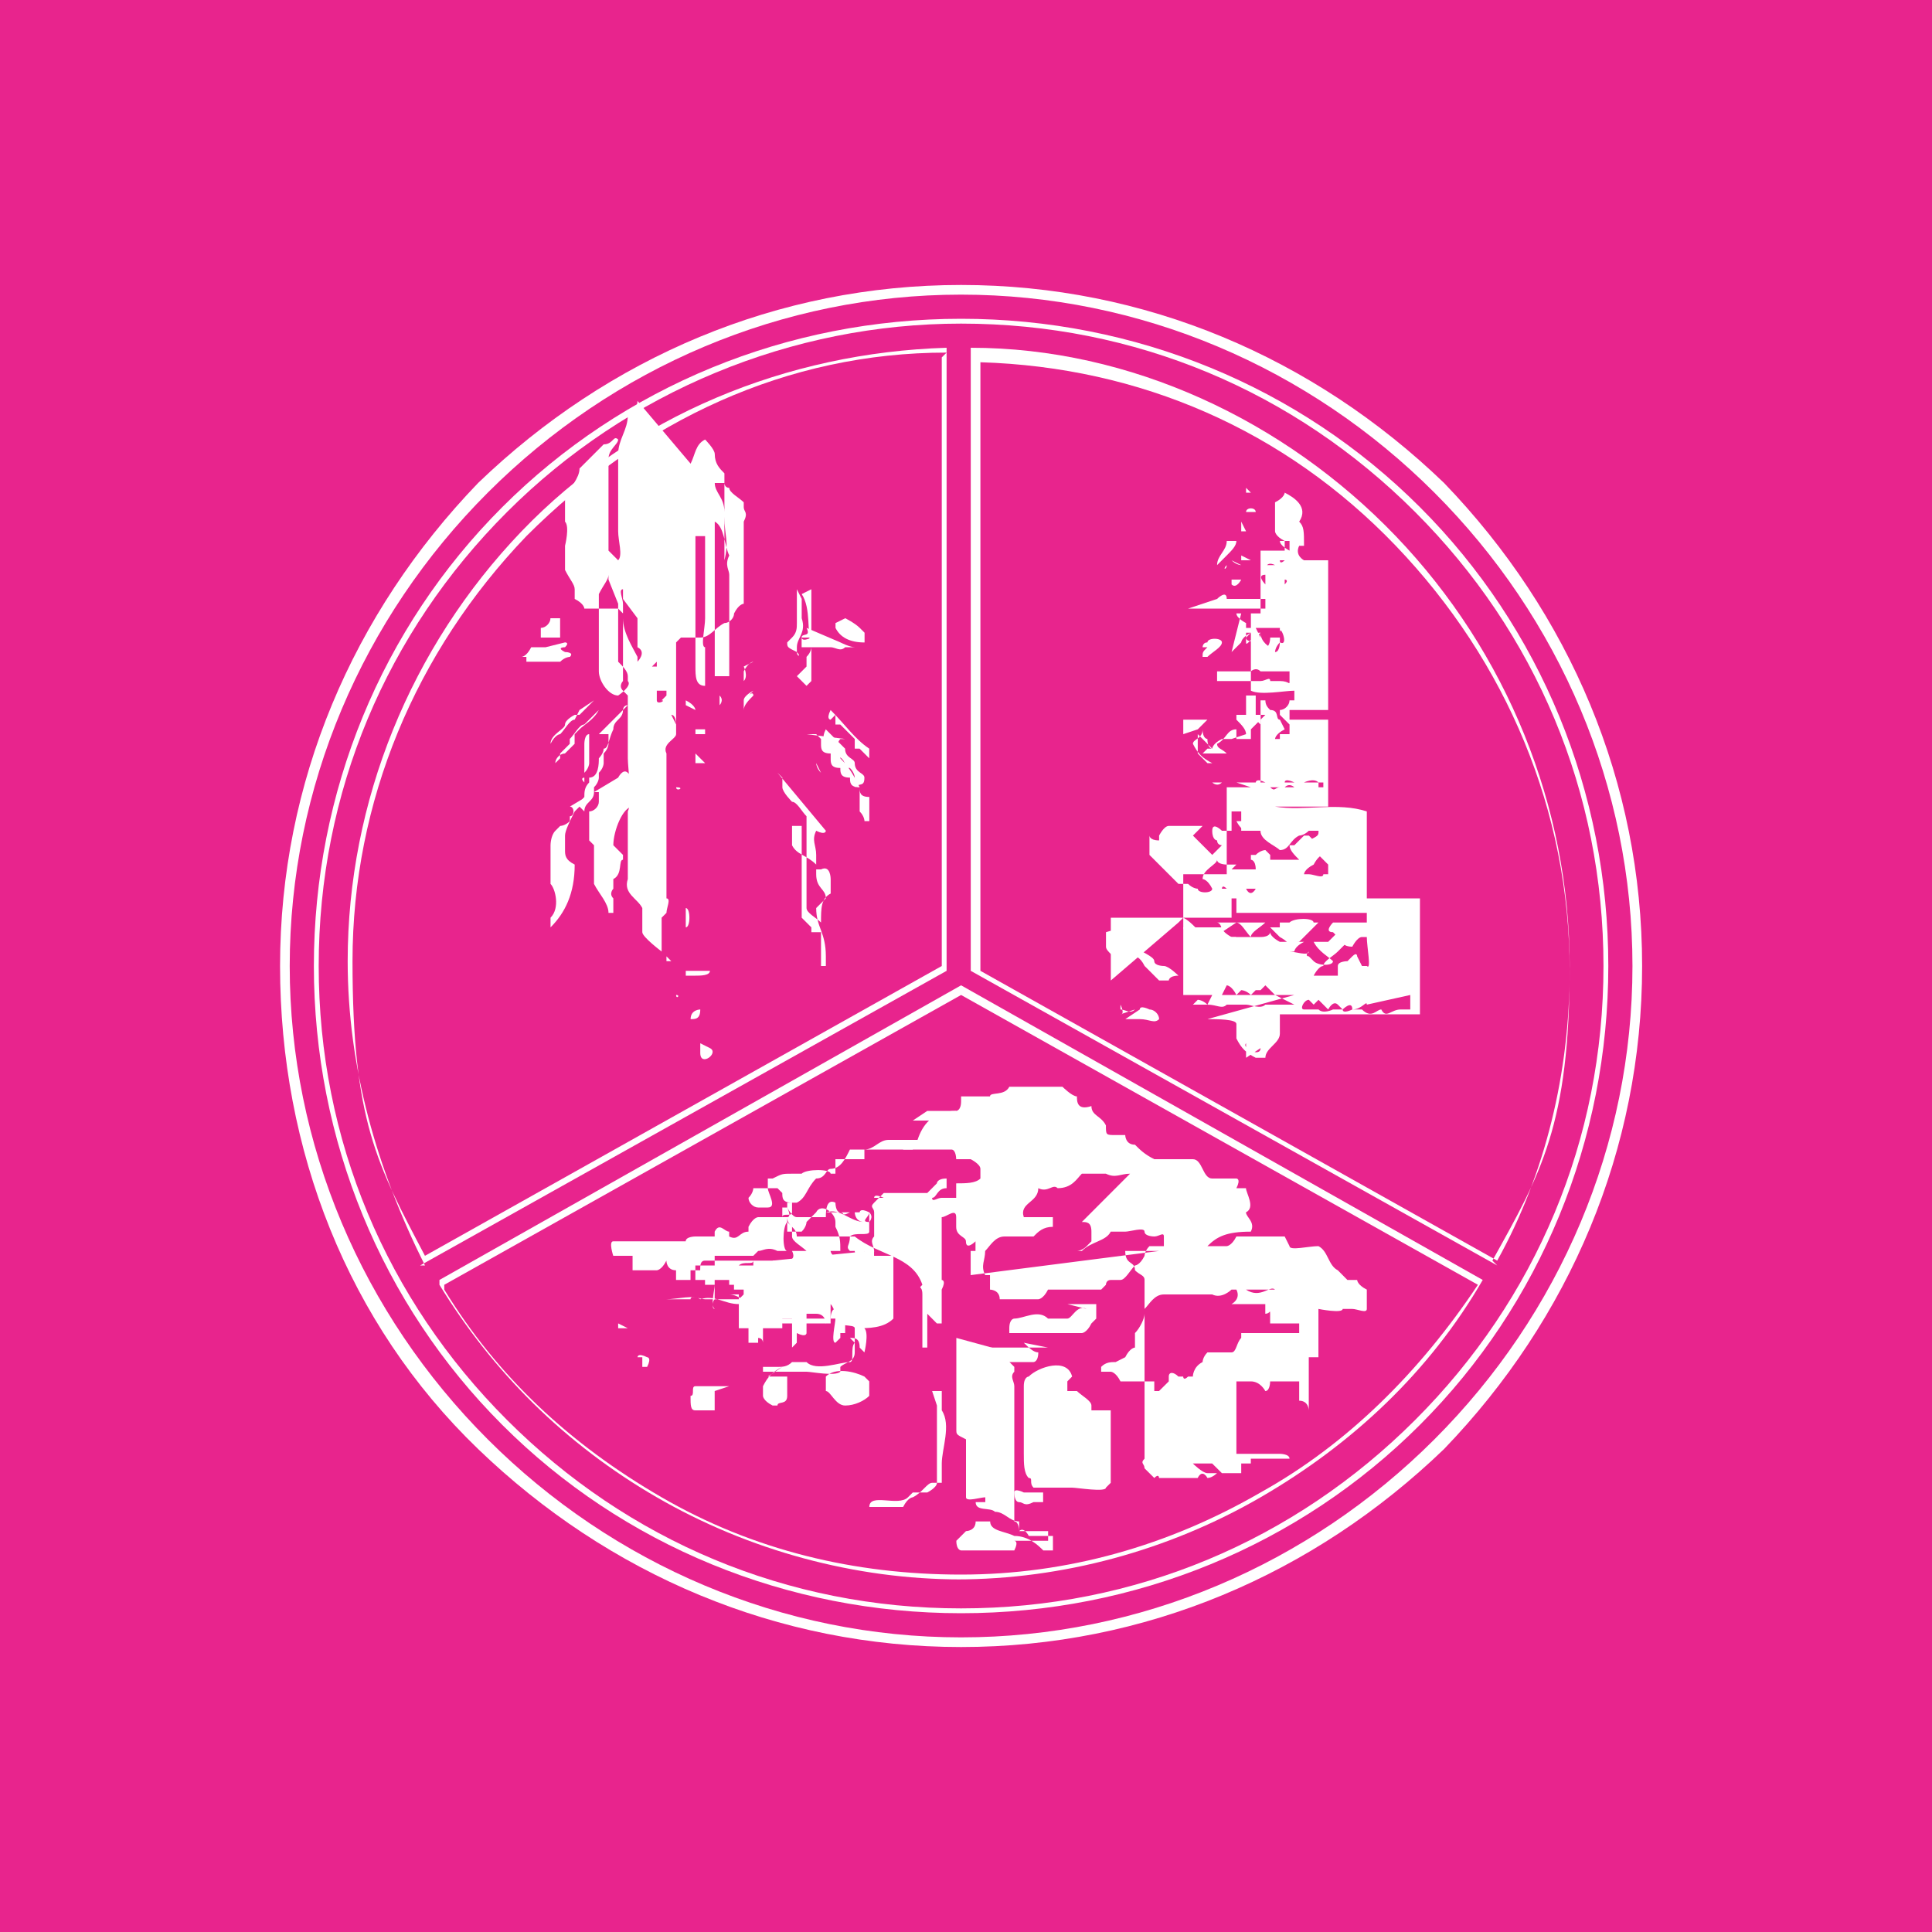 <svg viewBox="0 0 24 24" xmlns="http://www.w3.org/2000/svg">
    <rect width="24" height="24" fill="#E8248D" />
    <path transform="translate(-0.332)"
        d="M12.271 20.46C9.991 20.46 7.891 19.56 6.271 18C4.651 16.44 3.811 14.28 3.811 12C3.811 9.72 4.711 7.62 6.271 6C7.891 4.44 9.991 3.54 12.271 3.54C14.551 3.54 16.651 4.44 18.271 6C19.831 7.62 20.731 9.72 20.731 12C20.731 14.28 19.831 16.38 18.271 18C16.651 19.56 14.551 20.46 12.271 20.46ZM12.271 3.66C10.051 3.66 7.951 4.56 6.391 6.12C4.831 7.68 3.931 9.78 3.931 12C3.931 14.22 4.831 16.32 6.391 17.88C7.951 19.44 10.051 20.34 12.271 20.34C14.491 20.34 16.591 19.44 18.151 17.88C19.711 16.32 20.611 14.22 20.611 12C20.611 9.78 19.711 7.68 18.151 6.12C16.591 4.56 14.491 3.66 12.271 3.66Z"
        fill="white" />
    <path transform="translate(-0.332)" fill-rule="evenodd" clip-rule="evenodd"
        d="M8.911 5.76C8.971 5.64 8.971 5.52 9.091 5.46C9.091 5.46 9.211 5.58 9.211 5.64C9.211 5.76 9.271 5.82 9.331 5.88C9.331 6 9.331 6.06 9.331 6.12C9.331 6.24 9.331 6.24 9.331 6.3V6.42C9.331 6.66 9.391 6.72 9.331 6.96V7.08V7.5V7.38V7.32C9.331 7.32 9.331 7.32 9.331 7.26V7.14V7.02C9.331 6.84 9.331 6.6 9.331 6.42C9.331 6.42 9.331 6.42 9.331 6.36C9.331 6.18 9.211 6.12 9.211 6C9.211 6 9.211 6 9.331 6C9.331 6 9.331 6.06 9.391 6.06C9.391 6.12 9.511 6.18 9.571 6.24C9.571 6.3 9.571 6.3 9.571 6.3C9.571 6.36 9.631 6.36 9.571 6.48C9.571 6.54 9.571 6.54 9.571 6.54C9.571 6.6 9.571 6.6 9.571 6.66V6.78V7.26V7.38V7.5C9.571 7.5 9.511 7.5 9.451 7.62C9.451 7.68 9.391 7.74 9.331 7.74C9.211 7.8 9.151 7.92 9.031 7.92C9.031 7.92 8.911 7.92 8.791 7.92C8.791 7.92 8.791 7.92 8.731 7.98V8.1V8.52V8.58C8.731 8.58 8.731 8.64 8.731 8.7V8.94C8.731 9.06 8.731 9.06 8.731 9.12C8.731 9.18 8.551 9.24 8.611 9.36V9.42V9.54V9.9C8.611 9.9 8.611 9.94 8.611 10.02V10.08C8.611 10.14 8.611 10.26 8.611 10.32C8.611 10.38 8.611 10.44 8.611 10.5C8.611 10.56 8.611 10.62 8.611 10.62C8.611 10.68 8.611 10.74 8.611 10.74V11.16C8.671 11.16 8.611 11.28 8.611 11.34C8.611 11.34 8.611 11.34 8.551 11.4V11.46V11.52C8.551 11.52 8.551 11.58 8.551 11.64C8.551 11.64 8.551 11.64 8.551 11.76C8.551 11.76 8.551 11.76 8.551 11.82C8.551 11.82 8.311 11.64 8.311 11.58C8.311 11.46 8.311 11.34 8.311 11.28C8.251 11.16 8.071 11.1 8.131 10.92V10.8C8.131 10.56 8.131 10.32 8.131 10.08C8.191 9.96 8.131 9.54 8.131 9.42C8.131 9.3 8.131 9.18 8.131 9.06C8.131 8.94 8.131 8.76 8.131 8.64C8.131 8.64 8.131 8.64 8.071 8.58C8.011 8.52 8.071 8.46 8.071 8.46C8.071 8.34 8.071 8.1 8.071 8.04C8.071 7.92 8.071 7.74 8.071 7.62C8.071 7.62 8.071 7.62 8.011 7.56C8.011 7.56 7.891 7.56 7.831 7.56C7.831 7.56 7.771 7.56 7.711 7.56H7.651H7.591C7.591 7.56 7.591 7.5 7.471 7.44V7.32C7.471 7.26 7.411 7.2 7.351 7.08V7.02C7.351 6.96 7.351 6.84 7.351 6.78C7.351 6.78 7.411 6.54 7.351 6.48V6.42V6.3C7.351 6.3 7.351 6.24 7.351 6.18C7.411 6.06 7.531 5.94 7.531 5.82C7.651 5.7 7.711 5.64 7.831 5.52C7.951 5.52 7.951 5.4 8.011 5.46C8.011 5.52 7.891 5.58 7.891 5.7V5.76C7.891 5.76 7.891 5.76 7.891 5.82C7.891 6 7.891 6.24 7.891 6.36C7.891 6.36 7.891 6.36 7.891 6.42V6.54C7.891 6.54 7.891 6.54 7.891 6.6C7.891 6.66 7.891 6.66 7.891 6.72C7.891 6.72 7.891 6.78 7.891 6.84C7.891 6.84 7.951 6.9 8.011 6.96C8.071 6.9 8.011 6.72 8.011 6.6C8.011 6.48 8.011 6.36 8.011 6.24C8.011 6.12 8.011 5.94 8.011 5.88V5.7C8.011 5.7 8.011 5.7 8.011 5.64C8.011 5.46 8.131 5.34 8.131 5.16C8.131 5.16 8.131 5.16 8.131 5.1C8.131 5.16 8.251 5.1 8.251 4.98L8.911 5.76ZM8.611 8.64V8.58C8.611 8.58 8.431 8.58 8.491 8.58C8.491 8.64 8.491 8.64 8.491 8.7C8.491 8.76 8.611 8.7 8.551 8.7L8.611 8.64ZM9.031 5.88C9.031 5.88 9.031 5.88 9.031 5.94V5.88ZM9.391 8.46C9.391 8.28 9.391 8.04 9.391 7.8C9.391 7.56 9.391 7.32 9.391 7.14C9.391 7.08 9.331 7.02 9.391 6.9C9.331 6.78 9.331 6.54 9.211 6.48V6.6C9.211 6.66 9.211 6.66 9.211 6.72C9.211 6.72 9.211 6.72 9.211 6.78V7.02V7.08V7.8V7.92C9.211 8.04 9.211 8.1 9.211 8.16V8.28V8.4C9.211 8.4 9.211 8.4 9.271 8.4H9.391C9.391 8.4 9.391 8.4 9.391 8.34V8.46ZM8.971 6.66C8.971 6.66 8.971 6.72 8.971 6.78V6.84V6.9C8.971 6.9 8.971 6.9 8.971 6.96V7.08C8.971 7.08 8.971 7.08 8.971 7.2C8.971 7.44 8.971 7.68 8.971 7.92C8.971 7.92 8.971 8.04 8.971 8.1V8.22C8.971 8.22 8.971 8.22 8.971 8.28C8.971 8.4 8.971 8.52 9.091 8.52C9.091 8.4 9.091 8.16 9.091 8.04C9.031 8.04 9.091 7.8 9.091 7.68C9.091 7.32 9.091 6.9 9.091 6.66H8.971ZM7.891 7.2C7.891 7.2 7.891 7.08 7.891 7.14C7.891 7.2 7.831 7.26 7.771 7.38C7.771 7.38 7.771 7.5 7.771 7.56C7.771 7.56 7.771 7.56 7.771 7.62C7.771 7.74 7.771 7.86 7.771 7.92C7.771 8.04 7.771 8.16 7.771 8.22V8.34C7.771 8.46 7.891 8.64 8.011 8.64C8.011 8.64 8.191 8.52 8.131 8.46V8.4C8.131 8.34 8.071 8.28 8.011 8.22C8.011 8.22 8.011 8.22 8.011 8.16V8.1C8.011 7.86 8.011 7.62 8.011 7.5L7.891 7.2ZM10.411 7.32V7.38C10.411 7.62 10.411 7.74 10.411 7.92C10.411 8.04 10.411 8.04 10.411 8.04C10.411 8.04 10.411 8.1 10.351 8.16C10.351 8.16 10.351 8.22 10.351 8.28L10.231 8.4C10.231 8.4 10.291 8.46 10.351 8.52C10.351 8.52 10.351 8.52 10.411 8.46V8.34C10.411 8.34 10.411 8.28 10.411 8.22C10.411 8.22 10.411 8.1 10.411 8.04C10.351 7.86 10.411 7.56 10.291 7.38L10.411 7.32ZM10.231 7.32C10.231 7.32 10.231 7.32 10.231 7.44C10.231 7.44 10.231 7.5 10.231 7.56V7.68C10.231 7.68 10.231 7.68 10.231 7.74C10.231 7.8 10.231 7.86 10.171 7.92C10.171 7.92 10.171 7.92 10.111 7.98C10.111 8.04 10.111 8.04 10.231 8.1C10.231 8.16 10.291 8.16 10.231 8.1V8.04C10.231 7.92 10.351 7.86 10.291 7.68C10.291 7.68 10.291 7.5 10.291 7.44L10.231 7.32ZM8.071 7.44C8.071 7.44 8.071 7.38 8.071 7.32C8.011 7.32 8.071 7.44 8.071 7.5C8.071 7.62 8.071 7.68 8.071 7.68C8.071 7.86 8.191 8.04 8.251 8.16V8.22C8.251 8.22 8.371 8.1 8.251 8.04C8.251 8.04 8.251 7.98 8.251 7.92C8.251 7.92 8.251 7.86 8.251 7.8V7.68L8.071 7.44ZM8.491 8.22V8.34V8.28C8.491 8.28 8.491 8.28 8.431 8.28L8.491 8.22ZM9.691 8.22C9.691 8.22 9.631 8.22 9.571 8.34C9.571 8.34 9.571 8.34 9.571 8.46C9.631 8.4 9.571 8.28 9.571 8.28L9.691 8.22ZM9.691 8.58C9.691 8.58 9.571 8.64 9.571 8.7V8.82C9.571 8.76 9.631 8.7 9.691 8.64C9.691 8.64 9.691 8.58 9.631 8.64L9.691 8.58ZM8.971 8.82C8.971 8.82 8.971 8.76 8.851 8.7C8.851 8.7 8.851 8.7 8.851 8.76L8.971 8.82ZM9.271 8.76C9.271 8.76 9.331 8.7 9.271 8.64V8.76ZM8.731 9C8.731 9 8.731 8.88 8.671 8.88L8.731 9ZM8.971 9.12H9.091V9.06C9.091 9.06 9.031 9.06 8.971 9.06V9.12ZM9.091 9.48H8.971C8.971 9.48 8.971 9.48 8.971 9.36L9.091 9.48ZM8.731 9.78C8.731 9.84 8.851 9.78 8.731 9.78V9.78ZM8.731 11.16C8.731 11.22 8.731 11.34 8.731 11.4C8.731 11.4 8.731 11.16 8.731 11.1V11.16ZM8.851 11.28V11.34V11.52C8.911 11.52 8.911 11.28 8.851 11.28ZM8.611 11.88C8.611 11.88 8.611 12 8.611 11.94H8.671L8.611 11.88ZM8.851 12.12H8.971C9.031 12.12 9.151 12.12 9.151 12.06C9.151 12.06 8.971 12.06 8.911 12.06H8.851V12.12ZM9.211 12.36C9.211 12.36 9.211 12.36 9.151 12.36H9.211ZM8.731 12.36C8.731 12.42 8.791 12.36 8.731 12.36V12.36ZM8.911 12.66C8.971 12.66 9.031 12.66 9.031 12.54C9.031 12.54 8.911 12.54 8.911 12.66ZM9.031 12.96V13.08C9.031 13.26 9.271 13.08 9.151 13.02L9.031 12.96Z"
        fill="white" />
    <path transform="translate(-0.332)" fill-rule="evenodd" clip-rule="evenodd"
        d="M7.29 7.68C7.29 7.68 7.29 7.8 7.29 7.92H7.17H7.11C7.11 7.92 7.11 7.92 7.05 7.92C7.05 7.92 7.05 7.92 7.05 7.8C7.11 7.8 7.17 7.74 7.17 7.68H7.29Z"
        fill="white" />
    <path transform="translate(-0.332)" fill-rule="evenodd" clip-rule="evenodd"
        d="M10.832 7.68C10.832 7.68 10.952 7.74 11.012 7.8C11.012 7.8 11.012 7.8 11.072 7.86C11.072 7.92 11.072 7.981 11.072 7.981C10.892 7.981 10.771 7.92 10.711 7.8C10.711 7.8 10.711 7.8 10.711 7.74L10.832 7.68Z"
        fill="white" />
    <path transform="translate(-0.332)" fill-rule="evenodd" clip-rule="evenodd"
        d="M7.351 7.98C7.351 7.98 7.411 7.98 7.351 8.04C7.351 8.04 7.231 8.04 7.351 8.1C7.351 8.1 7.471 8.1 7.411 8.16C7.411 8.16 7.351 8.16 7.291 8.22C7.291 8.22 7.231 8.22 7.171 8.22H7.111H6.991H6.871C6.871 8.22 6.871 8.22 6.871 8.16H6.811C6.811 8.16 6.871 8.16 6.931 8.04H7.051H7.111L7.351 7.98Z"
        fill="white" />
    <path transform="translate(-0.332)" fill-rule="evenodd" clip-rule="evenodd"
        d="M10.771 7.98C10.771 7.98 10.89 8.04 10.95 8.04H10.831C10.771 8.1 10.71 8.04 10.65 8.04C10.65 8.04 10.65 8.04 10.591 8.04C10.591 8.04 10.591 8.04 10.53 8.04C10.47 8.04 10.53 8.04 10.47 8.04C10.47 8.04 10.47 8.04 10.411 8.04C10.351 8.04 10.29 8.04 10.29 8.04V7.92C10.29 7.92 10.29 7.98 10.411 7.92C10.411 7.92 10.351 7.92 10.29 7.92C10.29 7.86 10.411 7.92 10.351 7.8L10.771 7.98Z"
        fill="white" />
    <path transform="translate(-0.332)" fill-rule="evenodd" clip-rule="evenodd"
        d="M7.531 8.82C7.531 8.82 7.531 8.82 7.471 8.94C7.411 8.94 7.351 9.06 7.291 9.12C7.291 9.12 7.231 9.12 7.171 9.24C7.171 9.12 7.351 9.06 7.351 9C7.351 8.94 7.471 8.88 7.471 8.88C7.471 8.88 7.471 8.88 7.531 8.88C7.531 8.88 7.651 8.76 7.711 8.7L7.531 8.82Z"
        fill="white" />
    <path transform="translate(-0.332)" fill-rule="evenodd" clip-rule="evenodd"
        d="M10.65 8.94C10.65 8.94 10.59 8.94 10.65 8.82C10.83 9 10.95 9.18 11.13 9.3C11.13 9.36 11.13 9.42 11.13 9.42C11.13 9.42 11.07 9.36 11.01 9.3H10.95C10.95 9.26 10.95 9.22 10.95 9.18L10.77 9H10.71C10.71 8.94 10.71 8.88 10.71 8.88L10.65 8.94Z"
        fill="white" />
    <path transform="translate(-0.332)" fill-rule="evenodd" clip-rule="evenodd"
        d="M7.65 8.94C7.65 8.94 7.65 8.94 7.59 9C7.53 9 7.47 9.12 7.41 9.18V9.24C7.41 9.24 7.35 9.3 7.29 9.36V9.42C7.29 9.42 7.29 9.42 7.23 9.48C7.23 9.42 7.29 9.36 7.35 9.36L7.47 9.24C7.47 9.24 7.47 9.24 7.47 9.12C7.47 9.12 7.47 9.12 7.53 9.06C7.59 9 7.71 8.94 7.77 8.82L7.65 8.94Z"
        fill="white" />
    <path transform="translate(-0.332)" fill-rule="evenodd" clip-rule="evenodd"
        d="M10.47 8.94C10.59 9.06 10.71 9.18 10.83 9.3C10.83 9.42 10.95 9.42 10.95 9.48C10.95 9.6 11.07 9.6 11.07 9.66C11.07 9.78 11.01 9.72 10.95 9.78V9.66C10.95 9.66 10.95 9.6 10.89 9.54H10.83C10.83 9.42 10.77 9.42 10.71 9.36V9.3C10.71 9.3 10.65 9.18 10.59 9.18C10.59 9.18 10.53 9.18 10.59 9.06L10.47 8.94Z"
        fill="white" />
    <path transform="translate(-0.332)" fill-rule="evenodd" clip-rule="evenodd"
        d="M7.771 9.12C7.771 9.12 7.831 9.12 7.891 9.12V9.24C7.891 9.24 7.891 9.3 7.831 9.36V9.42V9.48C7.831 9.48 7.831 9.54 7.771 9.6V9.66C7.771 9.66 7.771 9.72 7.711 9.78V9.84C7.711 9.96 7.591 9.96 7.591 10.08C7.591 10.08 7.591 10.08 7.531 10.02C7.531 10.02 7.531 9.96 7.591 9.9C7.591 9.9 7.591 9.84 7.591 9.78C7.591 9.78 7.591 9.72 7.591 9.66C7.591 9.66 7.591 9.6 7.591 9.54C7.591 9.54 7.591 9.48 7.591 9.42V9.36C7.591 9.36 7.591 9.3 7.591 9.24C7.591 9.24 7.591 9.12 7.651 9.12C7.651 9.12 7.651 9.18 7.651 9.24C7.651 9.24 7.651 9.3 7.651 9.36C7.651 9.36 7.651 9.42 7.651 9.48C7.651 9.48 7.651 9.54 7.591 9.6V9.66C7.591 9.66 7.531 9.66 7.591 9.72V9.78V9.84V9.9C7.591 9.84 7.591 9.78 7.651 9.72V9.66C7.771 9.66 7.771 9.48 7.771 9.42C7.771 9.42 7.831 9.36 7.831 9.3C7.891 9.3 7.891 9.18 7.951 9.06C7.951 8.94 8.071 8.94 8.071 8.82C8.071 8.82 8.071 8.76 8.131 8.76L7.771 9.12Z"
        fill="white" />
    <path transform="translate(-0.332)" fill-rule="evenodd" clip-rule="evenodd"
        d="M10.351 9.12C10.351 9.12 10.411 9.12 10.471 9.12C10.471 9.12 10.471 9.12 10.531 9.18C10.531 9.24 10.531 9.24 10.531 9.24C10.531 9.3 10.531 9.36 10.651 9.36C10.651 9.42 10.651 9.42 10.651 9.42C10.651 9.48 10.651 9.54 10.771 9.54C10.771 9.6 10.771 9.66 10.891 9.66C10.891 9.72 10.891 9.78 11.011 9.78C11.011 9.84 11.011 9.9 11.131 9.9C11.131 9.96 11.131 9.96 11.131 10.02C11.131 10.08 11.131 10.08 11.131 10.08C11.131 10.14 11.131 10.14 11.131 10.2H11.071C11.071 10.14 11.071 10.14 11.071 10.08C11.071 10.02 11.071 10.02 11.071 9.96C11.071 9.96 11.071 9.96 11.071 10.02C11.071 10.08 11.071 10.08 11.071 10.08C11.071 10.08 11.071 10.2 11.071 10.26V10.2C11.071 10.2 11.071 10.14 11.011 10.08V9.96C11.011 9.9 11.011 9.84 11.011 9.84V9.78C10.951 9.66 10.891 9.54 10.771 9.42C10.771 9.42 10.771 9.36 10.771 9.3C10.771 9.3 10.711 9.24 10.771 9.18C10.771 9.18 10.771 9.18 10.831 9.18C10.831 9.24 10.831 9.24 10.831 9.18L10.351 9.12ZM10.471 9.48C10.471 9.48 10.471 9.54 10.531 9.6L10.471 9.48Z"
        fill="white" />
    <path transform="translate(-0.332)" fill-rule="evenodd" clip-rule="evenodd"
        d="M8.011 9.66C8.011 9.66 8.071 9.54 8.131 9.6C8.131 9.6 8.191 9.66 8.191 9.6C8.191 9.6 8.191 9.6 8.311 9.6V9.66V9.78C8.311 9.78 8.251 9.84 8.311 9.9C8.311 9.96 8.251 10.02 8.191 10.02C8.071 10.02 7.951 10.32 7.951 10.5L8.071 10.62C8.071 10.62 8.071 10.62 8.071 10.68C8.011 10.68 8.071 10.86 7.951 10.92V11.04C7.951 11.04 7.891 11.1 7.951 11.16V11.22V11.34C7.951 11.34 7.951 11.34 7.891 11.34C7.891 11.22 7.771 11.1 7.711 10.98V10.86V10.74C7.711 10.68 7.711 10.5 7.711 10.5C7.711 10.5 7.711 10.5 7.651 10.44C7.651 10.44 7.651 10.44 7.651 10.38V10.26V10.2C7.651 10.2 7.651 10.2 7.651 10.14V10.08C7.711 10.08 7.771 10.02 7.771 9.96V9.84C7.771 9.84 7.771 9.84 7.711 9.84C7.651 9.9 7.591 9.96 7.471 10.08C7.411 10.2 7.351 10.32 7.351 10.38C7.351 10.38 7.351 10.5 7.351 10.56C7.351 10.62 7.351 10.68 7.471 10.74C7.471 11.1 7.351 11.34 7.171 11.52V11.46C7.171 11.46 7.171 11.46 7.171 11.4C7.291 11.28 7.231 11.04 7.171 10.98C7.171 10.92 7.171 10.74 7.171 10.74V10.68C7.171 10.68 7.171 10.68 7.171 10.62C7.171 10.62 7.171 10.62 7.171 10.56V10.5C7.171 10.5 7.171 10.38 7.231 10.32C7.231 10.32 7.231 10.32 7.291 10.26C7.291 10.26 7.351 10.26 7.411 10.2V10.14C7.471 10.14 7.471 10.02 7.411 10.02L8.011 9.66Z"
        fill="white" />
    <path transform="translate(-0.332)" fill-rule="evenodd" clip-rule="evenodd"
        d="M9.991 9.6C9.991 9.6 9.991 9.6 10.051 9.66V9.78C10.051 9.84 10.171 9.96 10.171 9.96C10.231 9.96 10.291 10.08 10.351 10.14C10.351 10.2 10.351 10.2 10.351 10.2C10.351 10.26 10.351 10.26 10.351 10.26C10.351 10.32 10.351 10.32 10.351 10.32C10.351 10.38 10.351 10.38 10.351 10.38V10.5C10.351 10.56 10.351 10.62 10.351 10.62C10.351 10.62 10.351 10.62 10.351 10.68V10.8C10.351 10.98 10.351 11.16 10.351 11.28C10.351 11.34 10.471 11.4 10.531 11.46C10.531 11.46 10.531 11.52 10.531 11.58H10.411V11.52C10.411 11.52 10.351 11.46 10.291 11.4V11.34C10.291 11.22 10.291 11.04 10.291 10.92C10.291 10.92 10.291 10.92 10.291 10.86C10.291 10.8 10.291 10.62 10.291 10.56V10.44V10.38V10.32V10.26C10.291 10.26 10.231 10.26 10.171 10.26V10.38V10.5C10.231 10.62 10.351 10.62 10.471 10.74V10.86C10.471 11.04 10.591 11.04 10.591 11.16L10.471 11.28C10.471 11.52 10.591 11.58 10.591 11.88V11.94V12C10.591 12 10.591 12 10.531 12C10.531 12 10.531 12 10.531 11.88C10.531 11.88 10.531 11.64 10.531 11.58V11.46C10.531 11.28 10.531 11.16 10.651 11.1V11.04V10.92C10.651 10.92 10.651 10.74 10.531 10.8C10.531 10.8 10.531 10.8 10.471 10.8V10.68V10.62C10.471 10.5 10.411 10.44 10.471 10.32C10.591 10.38 10.591 10.32 10.591 10.32L9.991 9.6ZM9.991 9.84C9.991 9.84 9.991 9.84 9.991 9.78V9.84Z"
        fill="white" />
    <path transform="translate(-0.332)" fill-rule="evenodd" clip-rule="evenodd"
        d="M11.13 15.54C11.13 15.54 11.13 15.54 11.19 15.54V15.6C11.19 15.6 11.25 15.6 11.31 15.6C11.31 15.6 11.37 15.6 11.43 15.6V15.66C11.43 15.66 11.43 15.78 11.43 15.84C11.43 15.84 11.43 15.9 11.43 15.96V16.26V16.38C11.31 16.5 11.13 16.5 10.95 16.5C10.95 16.44 10.71 16.5 10.71 16.38C10.35 16.38 9.93 16.38 9.69 16.38V16.26C9.63 16.2 9.51 16.08 9.39 16.08C9.39 16.08 9.39 16.08 9.51 16.08C9.51 16.08 9.51 16.14 9.51 16.2C9.33 16.2 9.21 16.08 9.03 16.14C8.97 16.08 8.73 16.14 8.61 16.14C8.61 16.14 8.73 16.14 8.79 16.14H8.91C8.91 16.08 9.03 16.14 9.09 16.14C9.09 16.14 9.21 16.14 9.33 16.14C9.45 16.14 9.57 16.14 9.69 16.14C9.69 16.14 9.69 16.2 9.81 16.26C9.81 16.26 9.81 16.32 9.87 16.32C9.87 16.32 9.87 16.32 9.93 16.32L10.05 16.44C10.17 16.44 10.29 16.44 10.41 16.44H10.47H10.65C10.65 16.44 10.65 16.44 10.65 16.38C10.65 16.38 10.65 16.26 10.71 16.26C10.71 16.08 10.71 15.84 10.59 15.78C10.47 15.78 10.41 15.72 10.29 15.78C10.23 15.78 10.17 15.9 10.11 15.9C10.11 15.96 9.99 15.9 9.99 15.96C9.87 15.96 9.63 16.02 9.45 15.96C9.57 15.96 9.51 15.96 9.57 15.96H9.69C9.69 15.96 9.75 15.9 9.81 15.84C9.81 15.84 9.81 15.78 9.93 15.78V15.66L11.13 15.54Z"
        fill="white" />
    <path transform="translate(-0.332)" fill-rule="evenodd" clip-rule="evenodd"
        d="M8.131 16.5C8.131 16.5 8.131 16.5 8.192 16.5C8.192 16.5 8.071 16.5 8.011 16.5C8.011 16.5 8.011 16.5 8.011 16.44L8.131 16.5Z"
        fill="white" />
    <path transform="translate(-0.332)" fill-rule="evenodd" clip-rule="evenodd"
        d="M8.251 16.86C8.251 16.86 8.251 16.8 8.371 16.86C8.371 16.86 8.431 16.86 8.371 16.98C8.371 16.98 8.371 16.98 8.311 16.98V16.86H8.251Z"
        fill="white" />
    <path transform="translate(-0.332)" fill-rule="evenodd" clip-rule="evenodd"
        d="M11.851 13.8H12.211C12.211 13.86 12.211 13.8 12.211 13.92C12.211 13.92 12.151 13.92 12.091 13.92H11.971C11.971 13.92 11.911 13.92 11.851 13.92H11.731C11.731 13.92 11.731 13.92 11.671 13.92L11.851 13.8Z"
        fill="white" />
    <path transform="translate(-0.332)" fill-rule="evenodd" clip-rule="evenodd"
        d="M11.551 14.28C11.551 14.22 11.671 14.22 11.671 14.28H11.551Z" fill="white" />
    <path transform="translate(-0.332)" fill-rule="evenodd" clip-rule="evenodd"
        d="M12.212 16.62C12.212 16.62 12.212 16.68 12.212 16.74V17.76C12.212 17.82 12.212 17.82 12.332 17.88V18.06C12.332 18.18 12.332 18.24 12.332 18.3V18.42C12.332 18.48 12.332 18.54 12.332 18.54C12.332 18.6 12.332 18.6 12.332 18.6C12.332 18.66 12.512 18.6 12.572 18.6C12.572 18.6 12.572 18.6 12.572 18.66C12.572 18.66 12.512 18.66 12.452 18.66C12.452 18.78 12.632 18.72 12.692 18.78C12.812 18.78 12.872 18.9 12.992 18.9C12.992 18.9 12.992 18.96 12.992 19.02H13.352V19.14H13.232C13.232 19.14 13.232 19.14 13.112 19.14C13.112 19.14 12.992 19.14 12.932 19.14C12.932 19.14 12.992 19.14 12.932 19.26C12.932 19.26 12.872 19.26 12.812 19.26H12.752H12.632C12.572 19.26 12.632 19.26 12.512 19.26H12.452C12.452 19.26 12.452 19.26 12.392 19.26C12.392 19.26 12.392 19.26 12.332 19.26H12.272C12.272 19.26 12.212 19.26 12.212 19.14C12.212 19.14 12.272 19.08 12.332 19.02C12.332 19.02 12.452 19.02 12.452 18.9H12.572H12.632C12.632 19.02 12.812 19.02 12.932 19.08C13.112 19.08 13.232 19.2 13.292 19.26C13.292 19.26 13.352 19.26 13.412 19.26C13.412 19.26 13.412 19.2 13.412 19.14C13.412 19.14 13.412 19.14 13.412 19.08C13.412 19.08 13.412 19.08 13.352 19.08C13.352 19.08 13.232 19.08 13.112 19.08C13.112 19.08 13.052 18.96 12.992 19.02C12.992 19.02 12.992 18.9 12.932 18.9V18.66C12.932 18.48 12.932 18.36 12.932 18.3V18C12.932 17.94 12.932 17.94 12.932 17.94V17.52C12.932 17.52 12.932 17.52 12.932 17.46C12.932 17.4 12.932 17.4 12.932 17.34V17.22C12.932 17.16 12.872 17.1 12.932 17.04V16.98C12.812 16.86 12.812 16.86 12.872 16.8L12.212 16.62Z"
        fill="white" />
    <path transform="translate(-0.332)" fill-rule="evenodd" clip-rule="evenodd"
        d="M16.051 16.68H16.171V16.74L16.051 16.68Z" fill="white" />
    <path transform="translate(-0.332)" fill-rule="evenodd" clip-rule="evenodd"
        d="M11.911 17.28C11.911 17.28 11.971 17.28 12.031 17.28V17.4V17.52C12.151 17.7 12.031 18 12.031 18.18V18.3C12.031 18.3 12.031 18.36 12.031 18.42C12.031 18.42 11.971 18.42 11.911 18.42C11.851 18.42 11.791 18.54 11.671 18.6C11.671 18.6 11.611 18.6 11.551 18.72C11.431 18.72 11.251 18.72 11.131 18.72C11.131 18.54 11.491 18.72 11.611 18.6C11.611 18.6 11.611 18.6 11.671 18.54H11.731H11.851C11.851 18.54 11.971 18.48 11.971 18.42C11.971 18.3 11.971 18.3 11.971 18.3C11.971 18.06 11.971 17.76 11.971 17.52V17.46L11.911 17.28Z"
        fill="white" />
    <path transform="translate(-0.332)" fill-rule="evenodd" clip-rule="evenodd"
        d="M12.39 15.84C12.39 15.9 12.39 15.9 12.39 15.84C12.39 15.78 12.39 15.84 12.39 15.78V15.66V15.54C12.39 15.54 12.39 15.54 12.45 15.54C12.45 15.54 12.45 15.48 12.45 15.42C12.45 15.42 12.331 15.54 12.331 15.42C12.331 15.36 12.21 15.36 12.21 15.24V15.12C12.21 15 12.091 15.12 12.03 15.12V15.42C12.03 15.48 12.03 15.54 12.03 15.54V15.72V15.78V15.9C12.03 15.9 12.091 15.9 12.03 16.02C12.03 16.08 12.03 16.08 12.03 16.14C12.03 16.14 12.03 16.14 12.03 16.2C12.03 16.26 12.03 16.32 12.03 16.32V16.44C12.03 16.44 12.03 16.44 11.97 16.44C11.97 16.44 11.911 16.38 11.851 16.32C11.851 16.32 11.851 16.32 11.851 16.38V16.74H11.79V16.56C11.79 16.5 11.79 16.5 11.79 16.44V16.32C11.79 16.32 11.79 16.26 11.79 16.2C11.79 16.14 11.79 16.08 11.79 16.08C11.79 15.96 11.73 16.02 11.79 15.96C11.671 15.6 11.251 15.6 10.95 15.36H10.89C10.89 15.36 10.89 15.36 10.831 15.36H10.771C10.771 15.36 10.771 15.36 10.71 15.36C10.53 15.36 10.351 15.36 10.23 15.36C10.23 15.24 10.111 15.24 10.111 15.12H10.05C10.05 15.12 10.05 15.06 10.05 15H10.111C10.111 15 10.171 15.12 10.23 15.12H10.47C10.47 15.12 10.53 15.12 10.591 15.12C10.591 15.06 10.591 14.88 10.71 14.94C10.71 14.94 10.71 15.06 10.771 15.06C10.771 15.06 10.831 15.06 10.89 15.06H11.011C11.011 15.06 11.011 15 11.13 15.06C11.13 15.12 11.011 15.18 11.13 15.18C11.13 15.24 11.13 15.24 11.13 15.18C11.13 15.18 11.191 15.12 11.13 15.06V15.18C11.13 15.18 11.13 15.18 11.13 15.24V15.3C11.13 15.36 10.95 15.3 10.89 15.36C10.89 15.48 10.831 15.48 10.89 15.54C10.89 15.54 10.89 15.54 10.95 15.54C10.95 15.54 10.95 15.6 11.011 15.6C11.011 15.6 11.011 15.6 11.07 15.6V15.42C11.07 15.54 11.07 15.54 11.07 15.54C11.07 15.54 11.07 15.6 11.13 15.6C11.13 15.6 11.191 15.6 11.191 15.54C11.191 15.48 11.13 15.42 11.191 15.36V15.3C11.191 15.24 11.191 15.24 11.191 15.18V15.06C11.191 15 11.13 15 11.191 14.94L11.31 14.82H11.851C11.851 14.82 11.911 14.76 11.97 14.7C11.97 14.7 11.97 14.64 12.091 14.64V14.76C11.97 14.76 11.97 14.88 11.911 14.88C11.911 14.94 11.97 14.88 12.03 14.88H12.15H12.21C12.21 14.88 12.21 14.88 12.21 14.82V14.7C12.331 14.7 12.45 14.7 12.511 14.64C12.511 14.52 12.511 14.52 12.511 14.52C12.511 14.46 12.39 14.4 12.39 14.4H12.271H12.091H12.21C12.21 14.4 12.21 14.28 12.15 14.28C12.15 14.28 12.15 14.28 12.091 14.28C12.091 14.28 12.091 14.28 11.97 14.28H11.851H11.73H11.31H11.251H11.13H11.07C11.07 14.28 11.07 14.28 11.07 14.34C11.07 14.34 11.07 14.34 11.07 14.4H11.011C10.95 14.4 10.831 14.4 10.771 14.4H10.71C10.71 14.4 10.71 14.4 10.71 14.46V14.58H10.65C10.65 14.52 10.351 14.52 10.29 14.58H10.171C10.05 14.58 10.05 14.58 9.93 14.64H9.87C9.87 14.7 9.87 14.64 9.87 14.76H9.81H9.69C9.69 14.76 9.69 14.82 9.63 14.88C9.63 14.94 9.69 15 9.75 15H9.81C9.81 15 9.81 15 9.87 15C9.99 15 9.87 14.82 9.87 14.76H9.99C9.99 14.76 9.99 14.76 10.05 14.82C10.05 14.88 10.05 14.94 10.171 14.94C10.171 15 10.171 15 10.171 15.06C10.23 15.06 10.29 15.06 10.411 15.06C10.411 15.06 10.411 15.06 10.47 15.06H10.771C10.831 15.06 10.771 15.12 10.89 15.06H10.95C10.95 15.06 10.95 15.18 11.07 15.18C10.89 15.18 10.771 15 10.591 15.06C10.47 15.06 10.23 15.06 10.171 15.06C10.171 15.12 10.05 15.06 10.05 15.12C10.05 15.12 9.99 15.12 9.93 15.12H9.87H9.75C9.75 15.12 9.69 15.12 9.63 15.24V15.3C9.51 15.3 9.51 15.42 9.39 15.36V15.3C9.33 15.3 9.27 15.18 9.21 15.3C9.21 15.3 9.21 15.3 9.21 15.36C9.15 15.36 8.97 15.36 8.97 15.36C8.97 15.36 8.85 15.36 8.85 15.42C8.85 15.42 8.73 15.42 8.67 15.42C8.67 15.42 8.61 15.42 8.55 15.42C8.55 15.42 8.49 15.42 8.43 15.42H8.31H8.19C8.13 15.42 8.01 15.42 7.95 15.42C7.89 15.42 7.95 15.6 7.95 15.6C8.07 15.6 8.13 15.6 8.19 15.6C8.19 15.66 8.19 15.78 8.19 15.78C8.19 15.78 8.19 15.78 8.25 15.78H8.37H8.49C8.49 15.78 8.55 15.78 8.61 15.66C8.61 15.66 8.61 15.78 8.73 15.78V15.9H8.79C8.79 15.9 8.91 15.9 8.97 15.9C8.97 15.9 8.97 15.84 8.97 15.78V15.72C8.97 15.72 9.03 15.72 9.09 15.72C9.09 15.72 9.15 15.72 9.21 15.72V15.6C9.21 15.6 9.33 15.6 9.39 15.6H9.51H9.63C9.63 15.6 9.63 15.6 9.69 15.6C9.69 15.6 9.69 15.6 9.69 15.66C9.69 15.72 9.57 15.66 9.51 15.72H9.39C9.39 15.72 9.51 15.72 9.57 15.72H9.63H9.69C9.69 15.72 9.69 15.66 9.69 15.6C9.69 15.6 9.69 15.6 9.75 15.54C9.81 15.54 9.87 15.48 9.99 15.54H10.111H10.23H10.29H10.351H10.47C10.53 15.54 10.591 15.54 10.65 15.54C10.65 15.54 10.65 15.6 10.771 15.66C10.771 15.66 10.831 15.72 10.89 15.78C10.89 15.78 10.89 15.78 10.95 15.84C10.95 15.9 11.011 15.9 10.95 16.02V16.14V16.26V16.38V16.5V16.62C10.95 16.62 10.95 16.62 10.95 16.68C10.95 16.8 10.95 16.8 10.95 16.8C10.95 16.92 10.831 16.92 10.771 16.98C10.771 16.98 10.771 16.98 10.71 16.98C10.47 16.98 10.171 16.98 9.93 16.98C9.93 16.98 9.87 16.98 9.81 16.98C9.93 16.98 10.171 16.98 10.23 16.98C10.351 16.98 10.47 16.98 10.53 16.98C10.591 16.98 10.71 16.98 10.771 16.98C10.771 16.98 10.771 16.98 10.771 17.04C10.71 17.1 10.411 17.04 10.351 17.04C10.351 17.04 10.351 17.04 10.29 17.04C10.29 17.04 10.111 17.04 10.05 17.04H9.99H9.87C9.87 17.04 9.87 17.04 9.81 17.04C9.81 17.04 9.81 17.04 9.81 16.98H9.99C10.05 16.98 10.111 16.98 10.171 16.92C10.171 16.92 10.29 16.92 10.351 16.92C10.47 17.04 10.771 16.92 10.89 16.92C10.95 16.92 10.89 16.74 10.95 16.68C10.95 16.68 10.95 16.68 10.89 16.62C10.95 16.62 11.011 16.62 11.011 16.74C11.011 16.74 11.011 16.74 11.07 16.8C11.07 16.8 11.13 16.56 11.07 16.5V16.38C11.07 16.38 11.07 16.38 11.07 16.32C11.011 16.26 11.07 16.26 11.07 16.32V16.38V16.44C11.07 16.44 11.07 16.44 11.011 16.44C11.011 16.44 10.95 16.32 10.89 16.26H10.831V16.56C10.831 16.56 10.831 16.56 10.771 16.56C10.771 16.44 10.771 16.44 10.771 16.44C10.771 16.44 10.771 16.56 10.771 16.62C10.771 16.62 10.771 16.62 10.71 16.68C10.65 16.68 10.71 16.44 10.71 16.38C10.71 16.38 10.71 16.26 10.65 16.2C10.65 16.2 10.65 16.32 10.65 16.38C10.65 16.38 10.65 16.38 10.591 16.44C10.591 16.44 10.591 16.32 10.47 16.32H10.351C10.351 16.32 10.351 16.5 10.351 16.56C10.351 16.56 10.351 16.62 10.23 16.56V16.68C10.23 16.68 10.23 16.68 10.171 16.74C10.171 16.68 10.171 16.5 10.171 16.5V16.38C10.171 16.38 10.111 16.38 10.05 16.38V16.5C10.05 16.5 9.87 16.5 9.81 16.5V16.62V16.68C9.81 16.68 9.81 16.62 9.75 16.62V16.68C9.69 16.68 9.69 16.68 9.63 16.68C9.63 16.68 9.63 16.56 9.63 16.5H9.51V16.38C9.51 16.38 9.51 16.2 9.51 16.14C9.51 16.14 9.51 16.14 9.57 16.08V16.02H9.45C9.45 16.02 9.45 16.02 9.45 16.14V16.2V16.32C9.45 16.32 9.45 16.32 9.45 16.38C9.45 16.38 9.45 16.26 9.45 16.2C9.45 16.2 9.45 16.2 9.45 16.14V16.02C9.45 16.02 9.45 16.02 9.45 15.96H9.39V15.9C9.39 15.9 9.27 15.9 9.21 15.9C9.21 15.9 9.21 16.08 9.21 16.14C9.21 16.14 9.15 16.2 9.21 16.26C9.15 16.26 9.21 16.02 9.21 15.96H9.15H9.09C9.09 15.96 9.09 15.96 9.09 15.9H8.97H8.91V15.78C8.91 15.78 8.91 15.78 9.03 15.78C9.03 15.72 9.03 15.66 9.09 15.66H9.21H9.51H9.63H9.75H9.87H9.99H10.111C10.111 15.66 10.23 15.66 10.171 15.54C10.171 15.54 10.171 15.54 10.111 15.54C10.05 15.54 10.05 15.24 10.111 15.18C10.111 15.18 10.111 15.18 10.171 15.24V15.36C10.171 15.42 10.29 15.48 10.351 15.54H10.53H10.65C10.65 15.54 10.71 15.54 10.771 15.54C10.771 15.42 10.771 15.36 10.71 15.24C10.71 15.24 10.71 15.24 10.71 15.18C10.71 15.06 10.53 14.94 10.47 15.06C10.47 15.06 10.411 15.12 10.351 15.18C10.351 15.18 10.351 15.24 10.29 15.3H10.23H10.111C10.111 15.24 10.111 15.18 10.111 15.12C10.171 15.12 10.111 15 10.111 15V14.94H10.23C10.351 14.88 10.351 14.76 10.47 14.64C10.591 14.64 10.591 14.52 10.65 14.52C10.771 14.52 10.831 14.4 10.89 14.28C10.95 14.28 11.011 14.28 11.07 14.28C11.191 14.28 11.251 14.16 11.37 14.16H11.671H11.73C11.79 13.98 11.911 13.8 12.21 13.8C12.21 13.8 12.271 13.8 12.271 13.68V13.62C12.331 13.62 12.511 13.62 12.63 13.62C12.63 13.56 12.81 13.62 12.87 13.5C12.87 13.5 12.991 13.5 13.05 13.5C13.05 13.5 13.171 13.5 13.23 13.5H13.351C13.411 13.5 13.47 13.5 13.53 13.5C13.53 13.5 13.65 13.62 13.71 13.62C13.71 13.68 13.71 13.8 13.89 13.74C13.89 13.86 14.011 13.86 14.07 13.98C14.07 14.1 14.07 14.1 14.191 14.1H14.31C14.31 14.1 14.31 14.22 14.431 14.22C14.491 14.28 14.55 14.34 14.671 14.4H14.911C14.911 14.4 14.911 14.4 14.97 14.4H15.091C15.091 14.4 15.091 14.4 15.15 14.4C15.271 14.4 15.271 14.64 15.39 14.64H15.45H15.63C15.63 14.64 15.63 14.64 15.691 14.64C15.691 14.64 15.751 14.64 15.691 14.76C15.691 14.76 15.691 14.76 15.751 14.76C15.751 14.76 15.751 14.76 15.81 14.76C15.81 14.82 15.931 15 15.81 15.06C15.81 15.12 15.931 15.18 15.87 15.3C15.57 15.3 15.45 15.36 15.331 15.48H15.57C15.57 15.48 15.63 15.48 15.691 15.36H16.291C16.291 15.36 16.291 15.36 16.351 15.48C16.351 15.54 16.59 15.48 16.71 15.48C16.831 15.54 16.831 15.72 16.951 15.78L17.07 15.9H17.191C17.191 15.9 17.191 15.96 17.311 16.02V16.14V16.26C17.311 16.32 17.191 16.26 17.131 16.26H17.011C17.011 16.32 16.71 16.26 16.71 16.26C16.71 16.38 16.71 16.56 16.71 16.62C16.71 16.68 16.71 16.86 16.71 16.86H16.651H16.59C16.59 16.98 16.59 17.28 16.59 17.4V17.52C16.59 17.52 16.59 17.4 16.471 17.4C16.471 17.4 16.471 17.22 16.471 17.16H16.351C16.291 17.16 16.171 17.16 16.11 17.16C16.11 17.16 16.11 17.28 16.05 17.28C16.05 17.34 16.05 17.46 16.05 17.52V17.64C16.05 17.58 16.05 17.52 16.05 17.46V17.34V17.28C16.05 17.28 15.991 17.16 15.87 17.16C15.87 17.16 15.751 17.16 15.691 17.16C15.691 17.16 15.691 17.34 15.691 17.4C15.691 17.52 15.691 17.64 15.691 17.76C15.691 17.82 15.691 18 15.691 18.06C15.87 18.06 16.11 18.06 16.23 18.06C16.23 18.06 16.351 18.06 16.351 18.12C16.23 18.12 15.991 18.12 15.87 18.12V18.18H15.751V18.3C15.751 18.3 15.57 18.3 15.511 18.3L15.39 18.18C15.39 18.18 15.331 18.18 15.271 18.18H15.15C15.15 18.18 15.271 18.3 15.331 18.3C15.331 18.3 15.39 18.3 15.45 18.3C15.45 18.3 15.39 18.36 15.331 18.36C15.331 18.36 15.271 18.24 15.21 18.36H15.03C14.911 18.36 14.79 18.36 14.73 18.36C14.73 18.36 14.73 18.3 14.671 18.36C14.671 18.36 14.611 18.3 14.55 18.24C14.55 18.18 14.491 18.18 14.55 18.12C14.55 18.06 14.55 18 14.55 17.94V17.76V17.52V17.22C14.55 17.1 14.55 17.1 14.55 17.1V16.92V16.8C14.55 16.74 14.55 16.74 14.55 16.74V16.62V16.5V16.38C14.55 16.38 14.55 16.38 14.55 16.26V16.14V16.02C14.55 15.9 14.55 15.9 14.55 15.9C14.55 15.84 14.491 15.84 14.431 15.78C14.431 15.66 14.31 15.72 14.31 15.54C14.671 15.54 14.73 15.54 14.73 15.54L12.39 15.84ZM14.37 14.58C14.251 14.58 14.191 14.64 14.07 14.58C14.011 14.58 13.95 14.58 13.89 14.58H13.771C13.71 14.64 13.65 14.76 13.47 14.76C13.411 14.7 13.351 14.82 13.23 14.76C13.23 14.94 12.991 14.94 13.05 15.12H13.111H13.171H13.411V15.24C13.29 15.24 13.23 15.3 13.171 15.36H12.81C12.691 15.36 12.63 15.48 12.57 15.54C12.57 15.66 12.511 15.72 12.57 15.84C12.57 15.84 12.57 15.84 12.57 15.9V15.84H12.63C12.63 15.96 12.63 16.02 12.63 16.02C12.63 16.02 12.751 16.02 12.751 16.14H12.81H12.87C12.931 16.14 12.931 16.14 12.991 16.14H13.111H13.23C13.23 16.14 13.29 16.14 13.351 16.02H13.47H13.771H14.011C14.011 16.02 14.011 16.02 14.07 15.96C14.07 15.96 14.07 15.9 14.13 15.9H14.251C14.31 15.9 14.37 15.78 14.431 15.72C14.431 15.72 14.491 15.72 14.55 15.6C14.55 15.6 14.55 15.54 14.611 15.48H14.671C14.73 15.48 14.73 15.48 14.79 15.48C14.79 15.48 14.79 15.48 14.79 15.42C14.79 15.42 14.79 15.3 14.79 15.36C14.79 15.3 14.73 15.36 14.671 15.36C14.671 15.36 14.55 15.36 14.55 15.3C14.55 15.24 14.37 15.3 14.31 15.3C14.31 15.3 14.191 15.3 14.13 15.3C14.07 15.42 13.89 15.42 13.771 15.54C13.771 15.54 13.71 15.54 13.65 15.54H13.71C13.71 15.54 13.771 15.54 13.831 15.48C13.831 15.48 13.831 15.48 13.89 15.42C13.89 15.42 13.89 15.36 13.89 15.3C13.89 15.18 13.831 15.18 13.771 15.18L14.37 14.58ZM11.31 14.88C11.31 14.88 11.191 14.82 11.191 14.88H11.251H11.31ZM16.171 16.02C16.11 15.96 15.991 16.14 15.81 16.02H15.63C15.63 16.02 15.511 16.14 15.39 16.08H15.331H15.15H14.79C14.671 16.08 14.611 16.2 14.55 16.26C14.55 16.3 14.55 16.32 14.55 16.32C14.55 16.38 14.491 16.5 14.431 16.56C14.431 16.62 14.431 16.68 14.431 16.74C14.431 16.74 14.37 16.74 14.31 16.86L14.191 16.92C14.13 16.92 14.07 16.92 14.011 16.98V17.04C14.011 17.04 14.011 17.04 14.07 17.04C14.07 17.04 14.07 17.04 14.13 17.04C14.13 17.04 14.191 17.04 14.251 17.16C14.251 17.16 14.37 17.16 14.431 17.16H14.491H14.55H14.611C14.611 17.16 14.611 17.16 14.671 17.16C14.671 17.16 14.671 17.16 14.671 17.22C14.671 17.22 14.671 17.22 14.671 17.28C14.671 17.28 14.671 17.28 14.73 17.28L14.851 17.16V17.1C14.851 17.04 14.911 17.04 14.97 17.1C14.97 17.1 14.97 17.1 15.03 17.1C15.03 17.1 15.03 17.16 15.091 17.1C15.091 17.1 15.091 17.1 15.15 17.1C15.15 17.1 15.15 16.98 15.271 16.92C15.271 16.92 15.271 16.86 15.331 16.8H15.45C15.45 16.8 15.511 16.8 15.57 16.8H15.63C15.691 16.8 15.691 16.68 15.751 16.62V16.56C15.751 16.56 15.751 16.56 15.81 16.56H15.87H15.991H16.11C16.171 16.56 16.23 16.56 16.23 16.56C16.291 16.56 16.351 16.56 16.471 16.56V16.44C16.351 16.44 16.23 16.44 16.11 16.44C16.11 16.44 16.11 16.38 16.11 16.32C16.11 16.26 16.11 16.32 16.05 16.32V16.2H15.87C15.87 16.2 15.691 16.2 15.63 16.2C15.63 16.2 15.751 16.14 15.691 16.02H16.171ZM13.831 16.26C13.71 16.2 13.65 16.38 13.591 16.38C13.53 16.38 13.47 16.38 13.351 16.38C13.23 16.26 13.05 16.38 12.931 16.38C12.931 16.38 12.87 16.38 12.87 16.5V16.56C12.87 16.56 12.87 16.56 12.931 16.56C12.931 16.56 12.931 16.56 13.05 16.56C13.171 16.56 13.171 16.56 13.29 16.56C13.411 16.56 13.53 16.56 13.65 16.56H13.771C13.771 16.56 13.831 16.56 13.89 16.44C13.89 16.44 13.89 16.44 13.95 16.38V16.32C13.95 16.26 13.95 16.2 13.95 16.2C13.89 16.2 13.71 16.2 13.65 16.2H13.591L13.831 16.26ZM13.351 16.74C13.23 16.74 13.171 16.74 13.111 16.74C13.05 16.74 12.931 16.74 12.87 16.74C12.81 16.74 12.691 16.74 12.63 16.74V16.92C12.751 16.92 12.87 16.92 12.931 16.92H13.05C13.111 16.92 13.171 16.92 13.171 16.92C13.171 16.92 13.23 16.92 13.23 16.8C13.171 16.8 13.111 16.74 13.05 16.68L13.351 16.74ZM10.05 16.98C9.93 17.04 9.87 17.1 9.81 17.22V17.34C9.81 17.34 9.81 17.4 9.93 17.46C9.93 17.46 9.93 17.46 9.99 17.46C9.99 17.4 10.111 17.46 10.111 17.34C10.111 17.34 10.111 17.28 10.111 17.22V17.1H9.87L10.05 16.98ZM13.65 17.1C13.591 16.86 13.23 16.98 13.111 17.1C13.111 17.1 13.05 17.1 13.05 17.22C13.05 17.34 13.05 17.64 13.05 17.76C13.05 17.88 13.05 18 13.05 18.06C13.05 18.18 13.05 18.3 13.111 18.36C13.171 18.36 13.111 18.42 13.171 18.48C13.171 18.48 13.23 18.48 13.29 18.48C13.29 18.48 13.29 18.48 13.351 18.48C13.411 18.48 13.591 18.48 13.65 18.48C13.71 18.48 14.07 18.54 14.07 18.48C14.07 18.48 14.07 18.48 14.13 18.42V17.76C14.13 17.7 14.13 17.58 14.13 17.52C14.13 17.52 13.95 17.52 13.89 17.52C13.89 17.52 13.89 17.58 13.89 17.64C13.89 17.64 13.89 17.76 13.89 17.82V17.76V17.46C13.89 17.4 13.771 17.34 13.71 17.28H13.591C13.591 17.28 13.591 17.46 13.591 17.52C13.591 17.64 13.591 17.76 13.591 17.88V17.76V17.58C13.591 17.46 13.591 17.22 13.591 17.16L13.65 17.1ZM11.07 17.1C10.95 17.04 10.71 16.98 10.591 17.1V17.16V17.28C10.65 17.28 10.71 17.46 10.831 17.46C10.95 17.46 11.07 17.4 11.13 17.34V17.16L11.07 17.1ZM9.39 17.22C9.39 17.22 9.21 17.22 9.15 17.22H9.03H8.97C8.91 17.22 8.97 17.34 8.91 17.34C8.91 17.46 8.91 17.52 8.97 17.52C8.97 17.52 9.15 17.52 9.21 17.52V17.4V17.28L9.39 17.22ZM12.81 17.46C12.81 17.46 12.81 17.46 12.751 17.46C12.751 17.46 12.751 17.52 12.751 17.58C12.751 17.64 12.751 17.7 12.81 17.7C12.81 17.7 12.81 17.7 12.81 17.64V17.46ZM13.05 18.54C13.05 18.54 12.931 18.48 12.931 18.54C12.931 18.54 12.931 18.66 12.991 18.66C13.05 18.66 13.05 18.72 13.171 18.66H13.29V18.54C13.29 18.54 13.23 18.54 13.171 18.54C13.171 18.54 13.171 18.54 13.05 18.54Z"
        fill="white" />
    <path transform="translate(-0.332)"
        d="M15.931 9.06C15.931 9.06 15.931 9.06 15.991 9C15.991 9 15.991 9 15.991 8.88H15.931H15.871C15.871 8.88 15.931 8.94 15.991 9L15.931 9.06Z"
        fill="white" />
    <path transform="translate(-0.332)"
        d="M14.252 11.761C14.252 11.761 14.252 11.761 14.372 11.761C14.372 11.761 14.372 11.761 14.432 11.761C14.432 11.761 14.432 11.761 14.492 11.701C14.492 11.701 14.492 11.701 14.552 11.701C14.552 11.46 14.252 11.52 14.071 11.58C14.071 11.58 14.071 11.58 14.071 11.701V11.761C14.071 11.821 14.191 11.881 14.191 11.941L14.252 11.761Z"
        fill="white" />
    <path transform="translate(-0.332)"
        d="M15.091 11.64C15.091 11.64 15.151 11.64 15.211 11.76L15.331 11.88H15.451C15.451 11.88 15.451 11.82 15.571 11.76C15.571 11.76 15.571 11.7 15.691 11.64C15.691 11.64 15.691 11.64 15.631 11.64C15.631 11.64 15.511 11.58 15.511 11.52H15.451C15.331 11.52 15.211 11.52 15.151 11.52H15.031C15.031 11.58 15.151 11.64 15.211 11.7L15.091 11.64Z"
        fill="white" />
    <path transform="translate(-0.332)"
        d="M15.69 11.46C15.75 11.46 15.81 11.58 15.87 11.64C15.87 11.58 15.99 11.52 16.05 11.46C15.87 11.46 15.63 11.46 15.45 11.46C15.45 11.46 15.51 11.46 15.51 11.58L15.69 11.46Z"
        fill="white" />
    <path transform="translate(-0.332)"
        d="M16.23 11.52C16.23 11.52 16.17 11.52 16.11 11.52L16.23 11.64C16.23 11.64 16.35 11.7 16.35 11.76C16.35 11.76 16.41 11.7 16.47 11.7L16.59 11.58L16.71 11.46H16.65C16.65 11.4 16.41 11.4 16.35 11.46C16.35 11.46 16.35 11.46 16.29 11.46C16.29 11.46 16.29 11.46 16.23 11.46V11.52Z"
        fill="white" />
    <path transform="translate(-0.332)"
        d="M14.551 11.76C14.551 11.76 14.431 11.76 14.431 11.88C14.431 11.88 14.491 11.88 14.551 12L14.671 12.12C14.671 12.12 14.671 12.12 14.731 12.18C14.731 12.18 14.731 12.18 14.791 12.18C14.791 12.18 14.791 12.18 14.851 12.18C14.851 12.18 14.851 12.12 14.971 12.12C14.971 12.12 14.851 12 14.791 12C14.791 12 14.671 12 14.671 11.94C14.671 11.88 14.491 11.82 14.431 11.76C14.431 11.76 14.431 11.76 14.371 11.82C14.371 11.82 14.311 11.88 14.251 11.94C14.251 11.94 14.251 11.94 14.251 12L14.551 11.76Z"
        fill="white" />
    <path transform="translate(-0.332)"
        d="M15.931 10.32C15.931 10.32 15.931 10.26 16.052 10.2C15.931 10.2 15.751 10.2 15.691 10.2C15.691 10.2 15.751 10.32 15.811 10.32H15.931Z"
        fill="white" />
    <path transform="translate(-0.332)"
        d="M15.99 10.32C15.99 10.44 16.17 10.5 16.23 10.56C16.35 10.56 16.35 10.44 16.47 10.38C16.47 10.38 16.53 10.38 16.59 10.32H16.53C16.53 10.32 16.53 10.32 16.47 10.26H16.23C16.23 10.26 16.17 10.26 16.11 10.32H15.99Z"
        fill="white" />
    <path transform="translate(-0.332)"
        d="M15.331 12.66C15.451 12.66 15.691 12.66 15.691 12.72C15.691 12.72 15.691 12.78 15.691 12.84V12.9C15.751 13.02 15.811 13.08 15.931 13.14H16.051C16.051 13.02 16.231 12.96 16.231 12.84C16.231 12.72 16.231 12.84 16.231 12.78V12.6H17.971C17.971 12.6 17.971 12.6 17.971 12.48C17.971 12.36 17.971 12.3 17.971 12.24V12V11.94C17.971 11.76 17.971 11.58 17.971 11.34V11.28V11.16C17.791 11.16 17.491 11.16 17.251 11.16C16.951 11.16 16.591 11.16 16.291 11.16H16.351C16.591 11.16 16.951 11.16 17.191 11.16H17.311V11.04V10.92V10.8V10.62C17.311 10.5 17.311 10.38 17.311 10.38C17.311 10.32 17.311 10.2 17.311 10.2V10.08C16.951 9.96 16.531 10.08 16.171 10.02C16.171 10.02 16.351 10.02 16.411 10.02C16.531 10.02 16.651 10.02 16.831 10.02V9.9C16.831 9.9 16.831 9.84 16.831 9.78C16.831 9.66 16.831 9.48 16.831 9.36C16.831 9.24 16.831 9.06 16.831 8.94H16.711H16.651H16.591H16.471H16.411H16.351V8.82C16.471 8.82 16.711 8.82 16.831 8.82V8.76C16.831 8.76 16.831 8.7 16.831 8.64C16.831 8.4 16.831 8.1 16.831 7.92H16.711H16.651H16.531H16.471C16.531 7.92 16.711 7.92 16.831 7.92V7.86V7.8C16.831 7.56 16.831 7.32 16.831 7.08V6.96H16.531C16.531 6.96 16.411 6.9 16.471 6.78H16.531C16.531 6.6 16.531 6.54 16.471 6.48C16.591 6.3 16.411 6.18 16.291 6.12C16.291 6.12 16.291 6.18 16.171 6.24V6.36V6.48V6.6C16.171 6.6 16.171 6.66 16.291 6.72V6.84H15.991C15.991 6.9 15.991 7.08 15.991 7.08V7.2V7.32C15.991 7.32 15.991 7.44 15.991 7.38V7.5V7.56C15.991 7.68 15.991 7.74 15.991 7.8C16.111 7.8 16.351 7.8 16.351 7.8H16.231H16.111H16.051H15.871V7.92C15.871 8.04 15.871 8.1 15.871 8.16V8.58C15.991 8.64 16.291 8.58 16.411 8.58V8.7H16.351H16.231H16.051H15.991V8.82V8.88V9V9.12V9.18C15.991 9.42 15.991 9.48 15.991 9.72C15.991 9.72 16.171 9.72 16.231 9.72C16.351 9.72 16.651 9.72 16.771 9.72V9.78C16.411 9.78 15.931 9.78 15.571 9.78C15.571 9.96 15.571 10.02 15.571 10.2V10.26V10.86H15.691C15.691 10.86 15.811 10.86 15.871 10.86C16.111 10.86 16.471 10.86 16.771 10.86C16.771 10.92 16.651 10.86 16.591 10.86H15.931C15.631 10.86 15.271 10.86 15.031 10.86V12.06C15.031 12.12 15.031 12.3 15.031 12.36H15.091C15.451 12.36 15.991 12.36 16.411 12.36L15.331 12.66ZM15.991 13.02C15.991 13.14 15.751 13.02 15.811 12.96C15.811 12.96 15.811 12.96 15.931 12.96V12.9C15.931 12.9 15.811 12.9 15.751 12.9H15.811C15.811 12.9 15.811 13.08 15.811 13.14L15.991 13.02ZM15.871 12.6H15.931H15.811H15.871ZM16.411 12.48H16.291H16.171H16.051C15.991 12.54 15.871 12.48 15.811 12.48C15.811 12.48 15.691 12.48 15.631 12.48H15.571C15.511 12.54 15.451 12.48 15.331 12.48H15.151C15.151 12.48 15.151 12.48 15.211 12.42C15.211 12.42 15.271 12.42 15.331 12.48C15.331 12.48 15.331 12.48 15.391 12.36H15.511C15.511 12.36 15.511 12.36 15.571 12.24C15.571 12.24 15.631 12.24 15.691 12.36C15.691 12.36 15.691 12.36 15.751 12.3C15.751 12.3 15.811 12.3 15.871 12.36C15.871 12.36 15.871 12.36 15.931 12.3H15.991C15.991 12.3 15.991 12.3 16.051 12.24C16.051 12.24 16.111 12.3 16.171 12.36L16.411 12.48ZM17.851 12.36C17.851 12.36 17.851 12.48 17.851 12.54H17.731C17.611 12.54 17.551 12.66 17.491 12.54C17.431 12.54 17.371 12.66 17.251 12.54H17.131C17.131 12.54 17.011 12.6 17.011 12.54H16.891C16.891 12.54 16.771 12.6 16.711 12.54C16.711 12.54 16.711 12.54 16.651 12.54H16.531C16.471 12.54 16.531 12.42 16.591 12.42C16.591 12.42 16.591 12.42 16.651 12.48C16.651 12.48 16.651 12.48 16.711 12.42C16.711 12.42 16.711 12.42 16.771 12.48C16.771 12.48 16.771 12.48 16.831 12.54C16.831 12.54 16.891 12.42 16.951 12.48C16.951 12.48 16.951 12.48 17.011 12.54C17.011 12.54 17.131 12.42 17.131 12.54C17.251 12.54 17.311 12.42 17.311 12.48L17.851 12.36ZM16.291 6.96C16.291 6.96 16.231 7.02 16.231 6.96H16.291ZM16.291 7.2C16.291 7.2 16.351 7.2 16.291 7.26V7.2ZM16.171 6.72H16.351C16.351 6.78 16.351 6.84 16.351 6.84C16.351 6.84 16.231 6.78 16.231 6.72H16.171ZM16.051 7.26C16.051 7.26 15.931 7.14 16.051 7.14V7.26ZM16.051 7.02C16.051 7.02 16.051 7.02 16.051 7.08C16.051 7.08 16.051 6.96 16.171 7.02H16.051ZM15.811 6.12C15.811 6.12 15.811 6.12 15.811 6.06C15.811 6.06 15.811 6.06 15.871 6.12H15.751H15.811ZM15.931 6.36H15.811C15.811 6.3 15.931 6.3 15.931 6.36ZM15.811 6.6H15.931C15.931 6.6 15.931 6.6 15.871 6.6H15.751C15.751 6.6 15.751 6.6 15.751 6.48L15.811 6.6ZM15.871 6.96C15.871 6.96 15.871 6.96 15.751 6.96C15.751 6.96 15.751 6.96 15.751 6.9L15.871 6.96ZM15.751 7.2C15.751 7.2 15.691 7.32 15.631 7.26C15.631 7.26 15.631 7.26 15.631 7.2H15.751ZM15.751 7.02C15.751 7.02 15.691 7.02 15.631 6.96L15.751 7.02ZM15.451 7.02C15.451 6.9 15.571 6.84 15.571 6.72H15.691C15.691 6.78 15.631 6.84 15.571 6.9V7.02C15.511 7.08 15.571 7.08 15.571 7.02C15.571 7.02 15.571 6.96 15.571 6.9L15.451 7.02ZM15.451 7.44C15.451 7.44 15.571 7.32 15.571 7.44C15.571 7.44 15.571 7.44 15.631 7.44H15.691H15.751H15.811H15.931C15.931 7.44 15.931 7.44 15.991 7.44H16.051V7.56C15.751 7.56 15.451 7.56 15.091 7.56L15.451 7.44ZM15.931 7.8H15.811C15.811 7.8 15.811 7.8 15.811 7.86C15.811 7.86 15.811 7.86 15.871 7.86C15.871 7.8 15.871 7.62 15.871 7.62H15.991C15.991 7.62 15.991 7.62 15.991 7.68V7.8V7.92L15.931 7.8ZM15.631 8.1C15.631 8.1 15.691 8.04 15.751 7.98C15.751 7.98 15.751 7.92 15.871 7.86C15.871 7.86 15.871 7.86 15.811 7.92C15.811 7.98 15.931 7.98 15.931 7.92C15.931 7.92 15.931 7.92 15.991 7.86C15.991 7.86 15.991 7.86 15.991 7.8C15.991 7.8 16.171 7.8 16.231 7.8C16.231 7.8 16.231 7.8 16.231 7.86C16.231 7.74 16.351 8.04 16.231 7.98C16.231 7.98 16.231 8.1 16.171 8.1C16.171 8.1 16.171 8.04 16.231 7.98V7.92C16.231 7.92 16.231 7.92 16.171 7.92C16.171 7.92 16.171 7.92 16.111 7.92C16.111 7.92 16.111 8.04 16.051 8.04C16.051 8.04 16.111 8.1 16.171 8.16C16.171 8.16 16.171 8.16 16.171 8.1C16.171 8.1 16.171 8.1 16.111 8.1C16.111 8.1 16.111 8.1 16.111 8.04C16.111 8.04 15.991 7.98 15.991 7.86C15.991 7.86 15.991 7.86 15.931 7.86C15.931 7.86 15.931 7.86 15.931 7.92C15.871 7.92 15.811 8.04 15.811 7.98V7.86C15.811 7.86 15.811 7.8 15.811 7.74C15.811 7.74 15.691 7.68 15.691 7.62C15.691 7.62 15.691 7.62 15.751 7.62L15.631 8.1ZM15.451 8.34C15.451 8.34 15.451 8.28 15.451 8.22V8.34ZM15.271 8.04C15.271 8.04 15.271 7.98 15.331 7.98C15.331 7.92 15.511 7.92 15.511 7.98C15.511 8.04 15.391 8.1 15.331 8.16C15.331 8.16 15.331 8.16 15.271 8.16C15.271 8.1 15.271 8.1 15.331 8.04H15.271ZM15.691 8.46C15.691 8.46 15.691 8.46 15.571 8.46C15.571 8.46 15.571 8.46 15.511 8.46C15.511 8.46 15.511 8.46 15.451 8.46V8.34C15.571 8.34 15.751 8.34 15.811 8.34H15.871C15.871 8.34 15.931 8.28 15.991 8.34C15.991 8.34 15.991 8.34 16.051 8.34C16.051 8.34 16.051 8.34 16.111 8.34C16.111 8.34 16.171 8.34 16.231 8.34H16.291C16.291 8.34 16.291 8.34 16.351 8.34V8.46C16.351 8.52 16.351 8.46 16.231 8.46C16.231 8.46 16.231 8.46 16.111 8.46C16.111 8.4 16.051 8.46 15.991 8.46C15.991 8.46 15.991 8.46 15.871 8.46C15.811 8.46 15.751 8.46 15.751 8.46H15.691ZM15.811 9.12C15.811 9.06 15.751 9 15.691 8.94V8.88C15.691 8.88 15.751 8.88 15.811 8.88C15.811 8.82 15.811 8.7 15.811 8.64H15.931C15.931 8.7 15.931 8.82 15.931 8.88C15.931 8.88 16.051 8.88 16.111 8.88C16.111 8.94 15.991 9 15.991 9.06C15.991 9.06 15.991 9.06 15.991 9.12L16.111 9C16.111 9 16.111 9 16.171 8.94C16.171 8.82 16.051 8.82 16.051 8.7C16.051 8.7 16.291 8.7 16.351 8.7C16.351 8.76 16.291 8.82 16.231 8.82C16.231 8.82 16.231 8.82 16.231 8.88C16.231 8.88 16.291 8.94 16.351 9V9.12C16.351 9.12 16.291 9.12 16.231 9.12V9.18H16.171C16.171 9.18 16.171 9.12 16.291 9.06C16.291 9.06 16.291 9.06 16.231 8.94C16.171 8.94 16.231 8.82 16.111 8.82C16.111 8.82 16.051 8.88 15.991 8.94C15.991 8.94 15.931 9 15.871 9.06C15.871 9.06 15.871 9.06 15.871 9.12V9.18C15.871 9.18 15.811 9.18 15.751 9.18H15.631C15.631 9.18 15.631 9.18 15.691 9.18C15.691 9.18 15.691 9.12 15.691 9.06C15.571 9.06 15.571 9.18 15.451 9.24C15.451 9.3 15.511 9.3 15.571 9.36C15.571 9.36 15.571 9.36 15.511 9.36C15.511 9.36 15.511 9.36 15.391 9.36H15.271C15.271 9.36 15.271 9.36 15.331 9.3H15.391C15.391 9.3 15.391 9.24 15.511 9.18C15.571 9.18 15.631 9.18 15.631 9.18L15.811 9.12ZM15.031 9.12V9.06C15.031 9.06 15.031 9 15.031 8.94C15.031 8.94 14.911 8.94 14.851 8.94C14.851 8.94 15.271 8.94 15.331 8.94C15.331 8.94 15.271 9 15.211 9.06V9.12C15.271 9.18 15.331 9.24 15.391 9.3C15.391 9.3 15.331 9.3 15.331 9.18C15.331 9.18 15.271 9.18 15.271 9.06C15.271 9.18 15.151 9.18 15.151 9.24C15.211 9.36 15.271 9.42 15.391 9.48H15.331L15.211 9.36C15.211 9.36 15.211 9.12 15.211 9.06L15.031 9.12ZM15.691 9.72C15.691 9.72 15.691 9.72 15.631 9.72C15.631 9.72 15.631 9.72 15.511 9.72C15.511 9.72 15.511 9.72 15.451 9.72C15.451 9.72 15.451 9.72 15.391 9.72C15.391 9.72 15.451 9.78 15.511 9.72H15.631C15.691 9.72 15.871 9.72 15.931 9.72C15.931 9.72 15.931 9.66 16.051 9.72C16.051 9.72 16.051 9.72 16.111 9.72H16.171H16.231C16.231 9.72 16.231 9.72 16.291 9.72C16.291 9.66 16.411 9.72 16.411 9.72C16.411 9.72 16.471 9.72 16.531 9.72C16.531 9.72 16.651 9.66 16.711 9.72V9.78C16.711 9.78 16.651 9.78 16.591 9.78C16.591 9.78 16.591 9.78 16.531 9.78C16.531 9.78 16.531 9.78 16.471 9.78C16.471 9.78 16.471 9.78 16.411 9.78C16.411 9.78 16.351 9.72 16.291 9.78C16.291 9.78 16.291 9.78 16.231 9.78C16.171 9.78 16.171 9.84 16.111 9.78C16.111 9.78 16.111 9.78 16.051 9.78C16.051 9.78 15.991 9.78 15.931 9.78C15.931 9.78 15.931 9.78 15.871 9.78L15.691 9.72ZM14.611 10.62C14.611 10.56 14.611 10.44 14.611 10.38C14.611 10.38 14.611 10.44 14.731 10.44V10.38C14.731 10.38 14.791 10.26 14.851 10.26C14.791 10.26 14.551 10.26 14.611 10.26C14.791 10.26 15.091 10.26 15.271 10.26C15.271 10.26 15.211 10.32 15.151 10.38C15.151 10.38 15.211 10.44 15.271 10.5C15.271 10.5 15.331 10.56 15.391 10.62C15.391 10.62 15.451 10.56 15.511 10.5C15.511 10.5 15.451 10.5 15.451 10.44C15.451 10.44 15.391 10.44 15.391 10.32C15.391 10.2 15.511 10.32 15.511 10.32H15.631C15.631 10.26 15.631 10.14 15.631 10.08C15.631 10.08 15.691 10.08 15.751 10.08C15.751 10.08 15.751 10.26 15.751 10.32C15.991 10.32 16.291 10.32 16.531 10.32C16.531 10.32 16.651 10.32 16.711 10.32C16.711 10.38 16.711 10.38 16.591 10.44C16.591 10.5 16.651 10.56 16.711 10.62C16.711 10.62 16.771 10.68 16.831 10.74C16.831 10.68 16.831 10.68 16.831 10.62C16.831 10.68 16.831 10.8 16.831 10.86H16.771C16.771 10.86 16.771 10.86 16.711 10.86H16.531C16.531 10.86 16.531 10.8 16.651 10.74C16.651 10.74 16.711 10.62 16.771 10.62C16.771 10.62 16.771 10.62 16.771 10.5H16.711C16.711 10.5 16.651 10.44 16.591 10.38C16.591 10.38 16.591 10.38 16.531 10.38L16.411 10.5H16.351C16.351 10.56 16.411 10.62 16.471 10.68C16.471 10.68 16.411 10.68 16.351 10.68C16.351 10.68 16.291 10.68 16.231 10.68C16.231 10.68 16.111 10.68 16.051 10.68H16.111C16.111 10.68 16.111 10.68 16.111 10.62C16.111 10.62 16.111 10.62 16.051 10.56C16.051 10.56 15.991 10.56 15.931 10.62H15.871C15.871 10.62 15.871 10.62 15.871 10.68C15.871 10.68 15.931 10.68 15.931 10.8H15.811C15.811 10.8 15.751 10.8 15.691 10.8H15.511C15.511 10.8 15.571 10.8 15.631 10.8C15.631 10.8 15.631 10.8 15.691 10.74H15.631C15.631 10.74 15.631 10.74 15.571 10.74C15.571 10.74 15.451 10.74 15.451 10.68C15.451 10.74 15.271 10.8 15.271 10.92C15.271 10.92 15.331 10.92 15.391 11.04C15.391 11.1 15.211 11.1 15.211 11.04C15.211 11.04 15.151 11.04 15.091 10.98C15.091 10.98 15.091 10.98 14.971 10.98L14.611 10.62ZM15.691 11.04H15.571C15.571 11.04 15.571 11.04 15.511 11.04H15.451C15.391 11.04 15.391 11.04 15.331 11.04C15.271 11.04 15.271 11.04 15.211 11.04H15.151C15.151 11.04 15.151 11.04 15.211 11.04C15.211 11.04 15.211 11.04 15.271 11.04C15.271 11.04 15.271 11.04 15.331 11.04C15.331 11.04 15.391 11.04 15.451 11.04H15.511C15.511 11.04 15.511 10.98 15.571 11.04H15.691C15.691 11.04 15.691 11.04 15.751 11.04H15.811H15.871H15.931C15.931 11.04 15.871 11.16 15.811 11.04H15.751H15.691H15.571H15.451H15.691ZM14.131 12.18V12.24C14.131 12.24 14.131 12.36 14.131 12.3V11.7C14.131 11.58 14.131 11.46 14.131 11.4C14.251 11.4 14.491 11.4 14.611 11.4C14.731 11.4 14.731 11.4 14.851 11.4H14.971C15.211 11.4 15.331 11.4 15.571 11.4H15.631C15.631 11.4 15.631 11.22 15.631 11.16C15.631 11.16 15.631 11.16 15.691 11.16C15.691 11.22 15.691 11.34 15.691 11.34C15.691 11.34 15.751 11.34 15.811 11.34H15.931H16.771C16.951 11.34 17.191 11.34 17.311 11.34C17.311 11.34 17.311 11.4 17.311 11.46H16.951C16.951 11.46 16.951 11.46 16.891 11.46C16.891 11.46 16.771 11.58 16.891 11.58L17.011 11.7C17.011 11.7 17.011 11.76 17.131 11.76C17.131 11.76 17.191 11.64 17.251 11.64H17.311C17.311 11.76 17.371 12.06 17.311 12C17.311 12 17.311 12 17.251 12C17.251 12 17.251 12 17.191 11.88C17.191 11.88 17.191 11.82 17.131 11.88C17.131 11.88 17.131 11.88 17.071 11.94C17.071 11.94 16.951 11.94 16.951 12C16.951 12 16.951 12 16.951 12.06V12.12C16.831 12.12 16.711 12.12 16.651 12.12C16.651 12.12 16.711 12 16.771 12C16.771 11.94 16.891 11.88 16.951 11.82C16.951 11.82 17.011 11.76 17.071 11.7H17.011C17.011 11.7 17.011 11.7 17.011 11.64C17.011 11.64 17.011 11.64 16.951 11.58C16.951 11.58 16.891 11.64 16.831 11.7C16.831 11.7 16.831 11.7 16.771 11.7C16.771 11.7 16.771 11.7 16.711 11.7C16.711 11.7 16.711 11.7 16.651 11.7C16.711 11.82 16.831 11.88 16.891 11.94C16.891 12 16.711 12 16.651 11.94C16.651 11.94 16.651 11.94 16.591 11.88C16.591 11.88 16.531 11.88 16.591 11.82C16.591 11.88 16.411 11.82 16.351 11.82C16.351 11.82 16.351 11.82 16.411 11.82C16.411 11.82 16.411 11.76 16.531 11.7H16.591C16.591 11.7 16.531 11.7 16.471 11.7C16.471 11.7 16.351 11.64 16.351 11.58C16.351 11.58 16.291 11.58 16.291 11.52L16.471 11.7H16.231C16.231 11.7 16.111 11.64 16.111 11.58C16.111 11.58 16.111 11.64 15.991 11.64C15.931 11.64 15.811 11.64 15.691 11.64C15.571 11.64 15.391 11.64 15.331 11.64C15.211 11.58 15.151 11.46 15.031 11.4C15.031 11.4 15.031 11.4 14.971 11.46L14.131 12.18ZM14.431 12.54C14.371 12.6 14.311 12.54 14.251 12.54C14.251 12.54 14.251 12.54 14.251 12.48C14.251 12.48 14.311 12.6 14.251 12.6L14.431 12.54ZM14.491 12.54C14.491 12.48 14.611 12.54 14.611 12.54C14.671 12.54 14.731 12.6 14.731 12.66C14.671 12.72 14.611 12.66 14.491 12.66C14.431 12.66 14.371 12.66 14.311 12.66L14.491 12.54Z"
        fill="white" />
    <path transform="translate(-0.332)"
        d="M18.931 15.72L12.391 12.06V4.32C14.371 4.32 16.291 5.22 17.671 6.66C19.051 8.1 19.831 10.02 19.831 12C19.831 13.98 19.471 14.58 18.871 15.66L18.931 15.72ZM12.511 12.06L18.931 15.66C19.531 14.58 19.831 13.32 19.831 12.06C19.831 10.08 19.051 8.22 17.671 6.78C16.291 5.34 14.491 4.56 12.511 4.5V12.06Z"
        fill="white" />
    <path transform="translate(-0.332)"
        d="M5.611 15.72C5.011 14.52 4.651 13.26 4.651 11.94C4.651 9.96 5.431 8.04 6.811 6.6C8.191 5.16 10.111 4.38 12.091 4.32V12.06L5.551 15.72H5.611ZM12.091 4.38C10.111 4.38 8.311 5.22 6.871 6.66C5.491 8.1 4.711 9.96 4.711 11.94C4.711 13.92 5.011 14.46 5.611 15.6L12.031 12V4.44L12.091 4.38Z"
        fill="white" />
    <path transform="translate(-0.332)"
        d="M12.271 19.62C10.951 19.62 9.631 19.26 8.491 18.6C7.351 17.94 6.451 17.04 5.791 15.96V15.9L12.271 12.24L18.751 15.9C18.091 17.04 17.131 17.94 15.991 18.6C14.851 19.26 13.531 19.62 12.211 19.62H12.271ZM5.851 16.02C6.511 17.1 7.411 17.94 8.551 18.6C9.691 19.26 10.951 19.56 12.271 19.56C13.591 19.56 14.851 19.2 15.991 18.54C17.071 17.94 17.971 17.04 18.691 15.96L12.271 12.36L5.851 15.96V16.02Z"
        fill="white" />
    <path transform="translate(-0.332)"
        d="M12.271 20.04C10.111 20.04 8.071 19.2 6.571 17.7C5.071 16.2 4.231 14.16 4.231 12C4.231 9.84 5.071 7.8 6.571 6.3C8.071 4.8 10.111 3.96 12.271 3.96C14.431 3.96 16.471 4.8 17.971 6.3C19.471 7.8 20.311 9.84 20.311 12C20.311 14.16 19.471 16.2 17.971 17.7C16.471 19.2 14.431 20.04 12.271 20.04ZM12.271 4.02C10.171 4.02 8.131 4.86 6.631 6.36C5.131 7.86 4.291 9.84 4.291 12C4.291 14.16 5.131 16.14 6.631 17.64C8.131 19.14 10.111 19.98 12.271 19.98C14.431 19.98 16.411 19.14 17.911 17.64C19.411 16.14 20.251 14.16 20.251 12C20.251 9.84 19.411 7.86 17.911 6.36C16.411 4.86 14.431 4.02 12.271 4.02Z"
        fill="white" />
</svg>